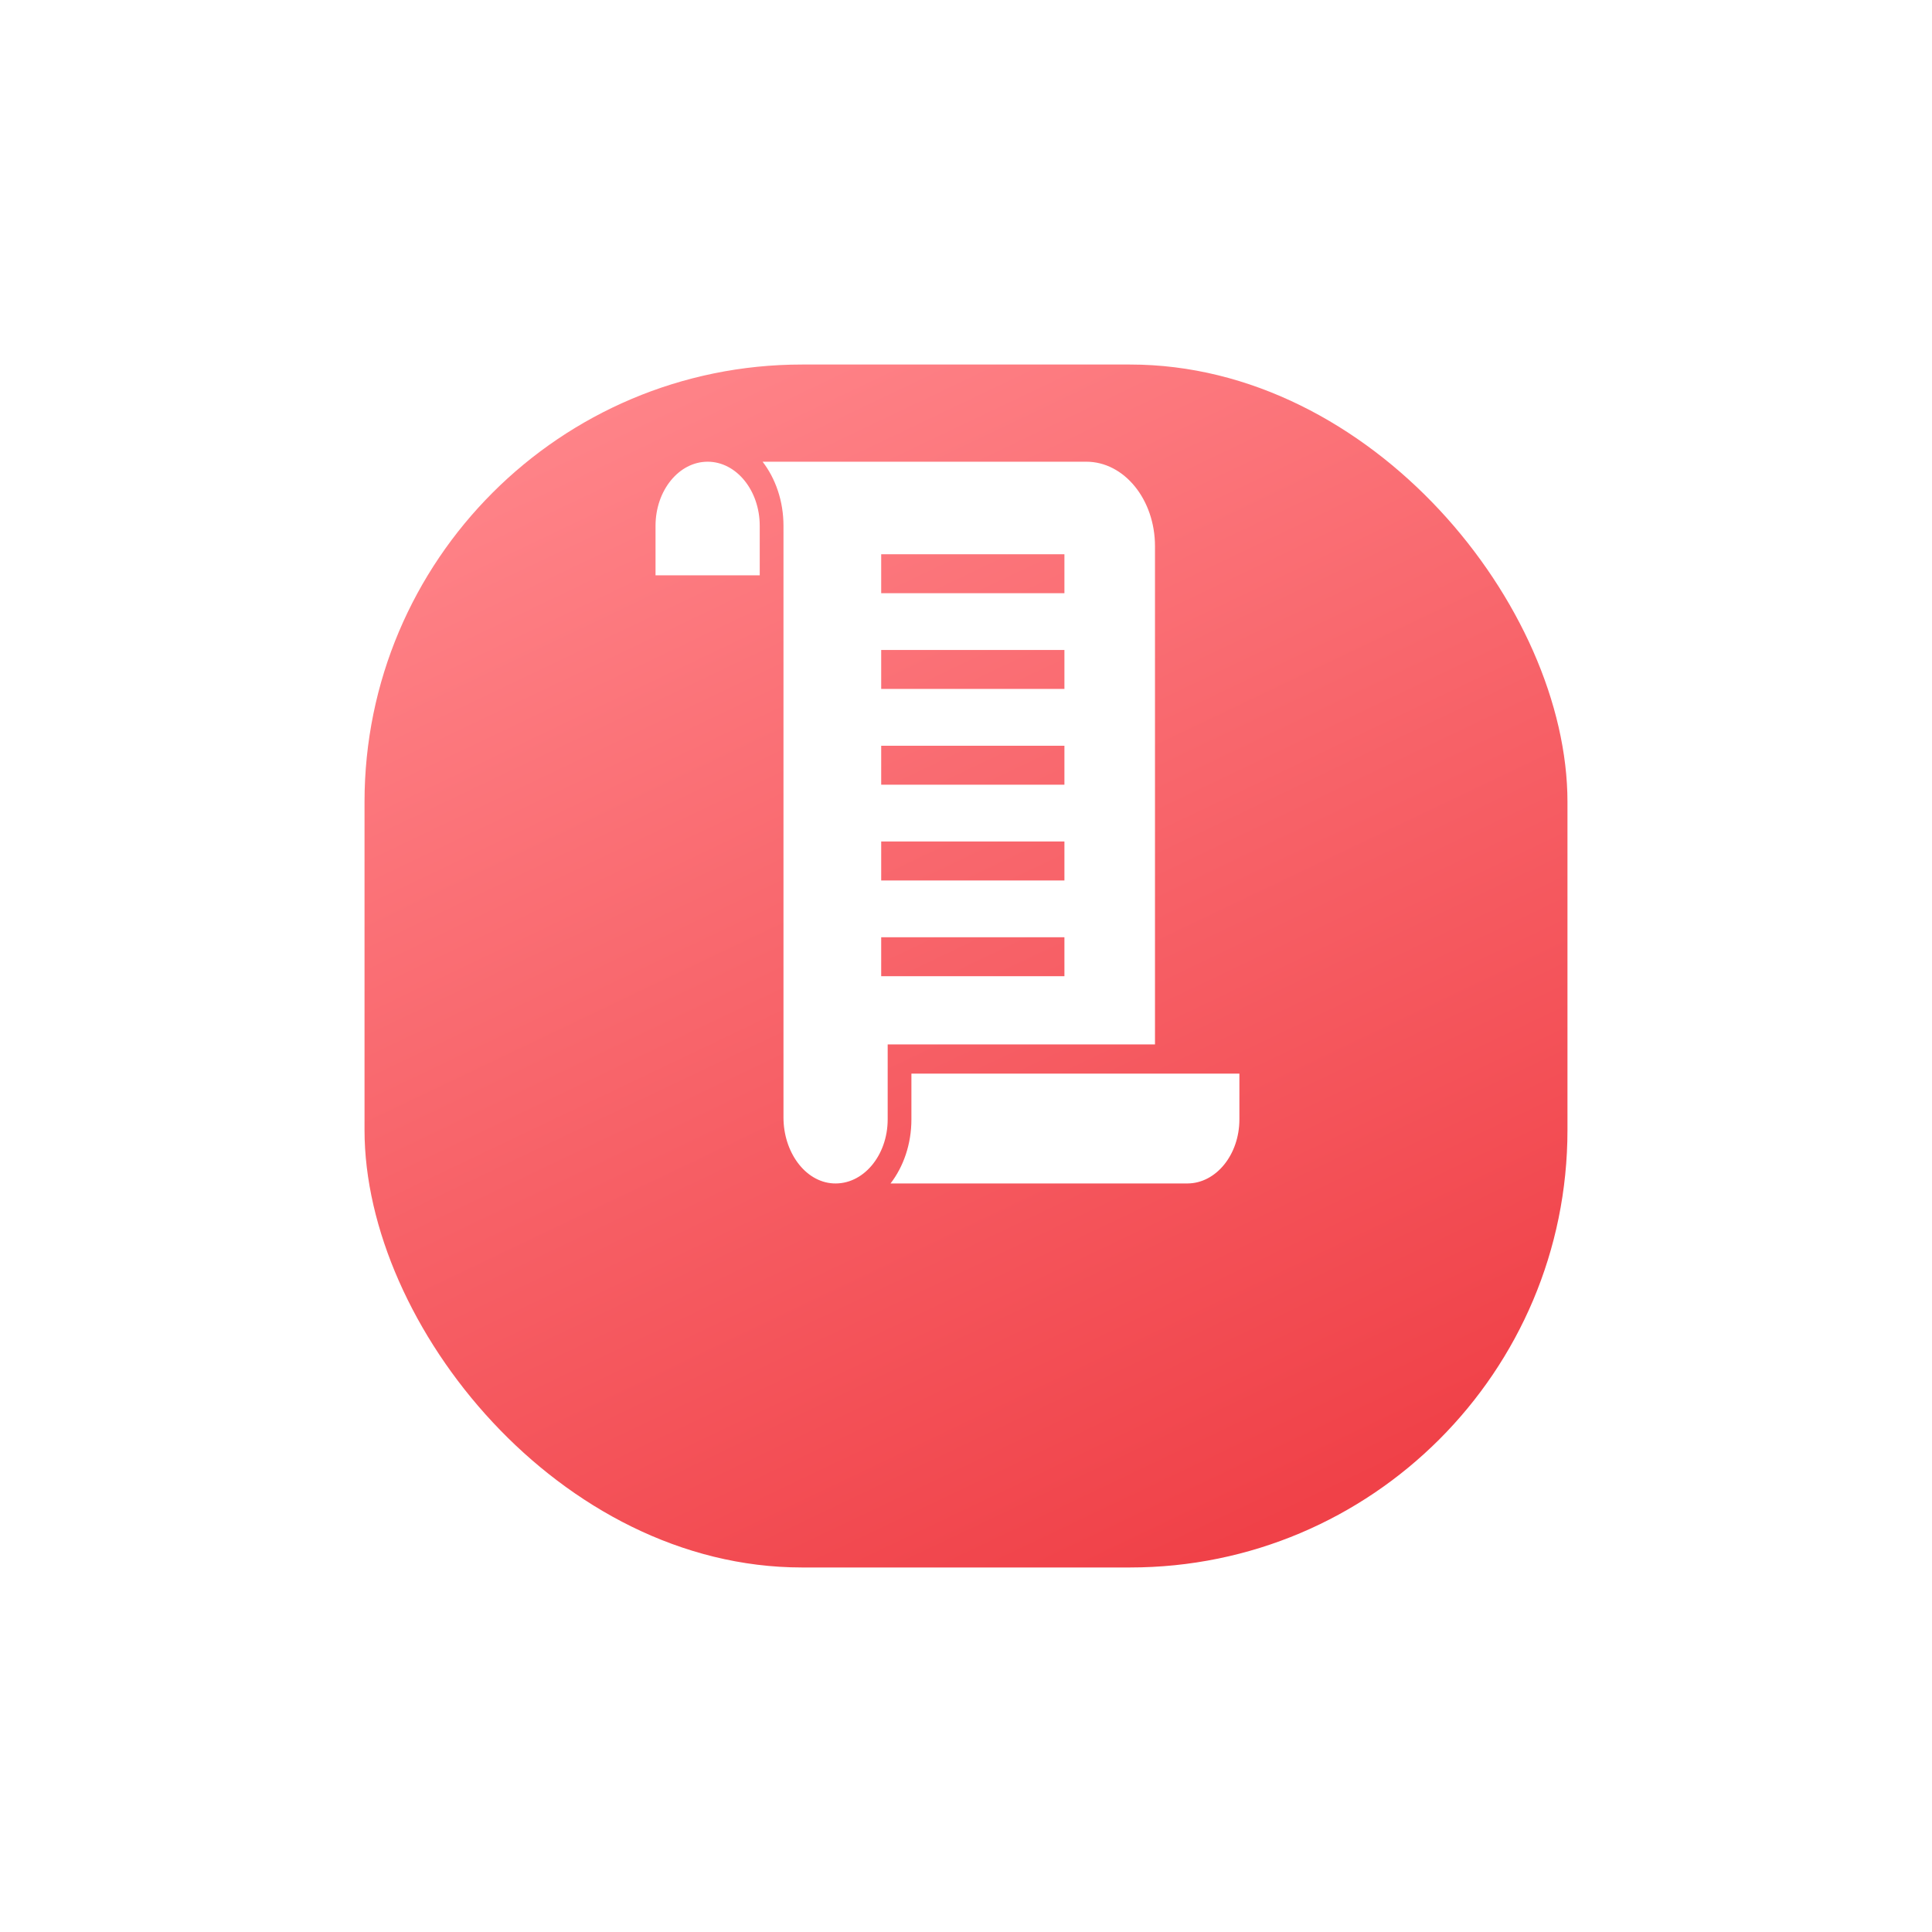 <svg width="106" height="106" viewBox="0 0 106 106" fill="none" xmlns="http://www.w3.org/2000/svg">
<g filter="url(#filter0_d_1122_175)">
<rect x="20" y="12" width="66" height="66" rx="24" fill="url(#paint0_linear_1122_175)"/>
</g>
<path fill-rule="evenodd" clip-rule="evenodd" d="M38.825 25.332C37.248 25.332 35.966 26.91 35.966 28.849V31.565H41.683V28.849C41.683 26.91 40.401 25.332 38.825 25.332ZM63.369 57.301V29.969C63.369 27.408 61.682 25.332 59.601 25.332H41.84C42.548 26.25 42.986 27.487 42.986 28.849V61.311C42.986 63.203 44.165 64.833 45.7 64.927C47.342 65.026 48.703 63.412 48.703 61.413V57.303H63.369L63.369 57.301ZM48.347 51.423H58.4V53.561H48.347V51.423ZM48.347 46.169H58.4V48.307H48.347V46.169ZM48.347 40.916H58.4V43.053H48.347V40.916ZM48.347 35.662H58.4V37.799H48.347V35.662ZM48.347 30.408H58.4V32.545H48.347V30.408ZM50.005 58.906V61.413C50.005 62.776 49.568 64.012 48.86 64.931H65.142C66.718 64.931 68 63.353 68 61.413V58.906H50.005Z" fill="white"/>
<defs>
<filter id="filter0_d_1122_175" x="0" y="0" width="106" height="106" filterUnits="userSpaceOnUse" color-interpolation-filters="sRGB">
<feFlood flood-opacity="0" result="BackgroundImageFix"/>
<feColorMatrix in="SourceAlpha" type="matrix" values="0 0 0 0 0 0 0 0 0 0 0 0 0 0 0 0 0 0 127 0" result="hardAlpha"/>
<feMorphology radius="2" operator="erode" in="SourceAlpha" result="effect1_dropShadow_1122_175"/>
<feOffset dy="8"/>
<feGaussianBlur stdDeviation="11"/>
<feColorMatrix type="matrix" values="0 0 0 0 0.971 0 0 0 0 0.342 0 0 0 0 0.367 0 0 0 0.3 0"/>
<feBlend mode="normal" in2="BackgroundImageFix" result="effect1_dropShadow_1122_175"/>
<feBlend mode="normal" in="SourceGraphic" in2="effect1_dropShadow_1122_175" result="shape"/>
</filter>
<linearGradient id="paint0_linear_1122_175" x1="33.5" y1="12" x2="65" y2="78" gradientUnits="userSpaceOnUse">
<stop stop-color="#FF858A"/>
<stop offset="1" stop-color="#F04148"/>
</linearGradient>
</defs>
</svg>
